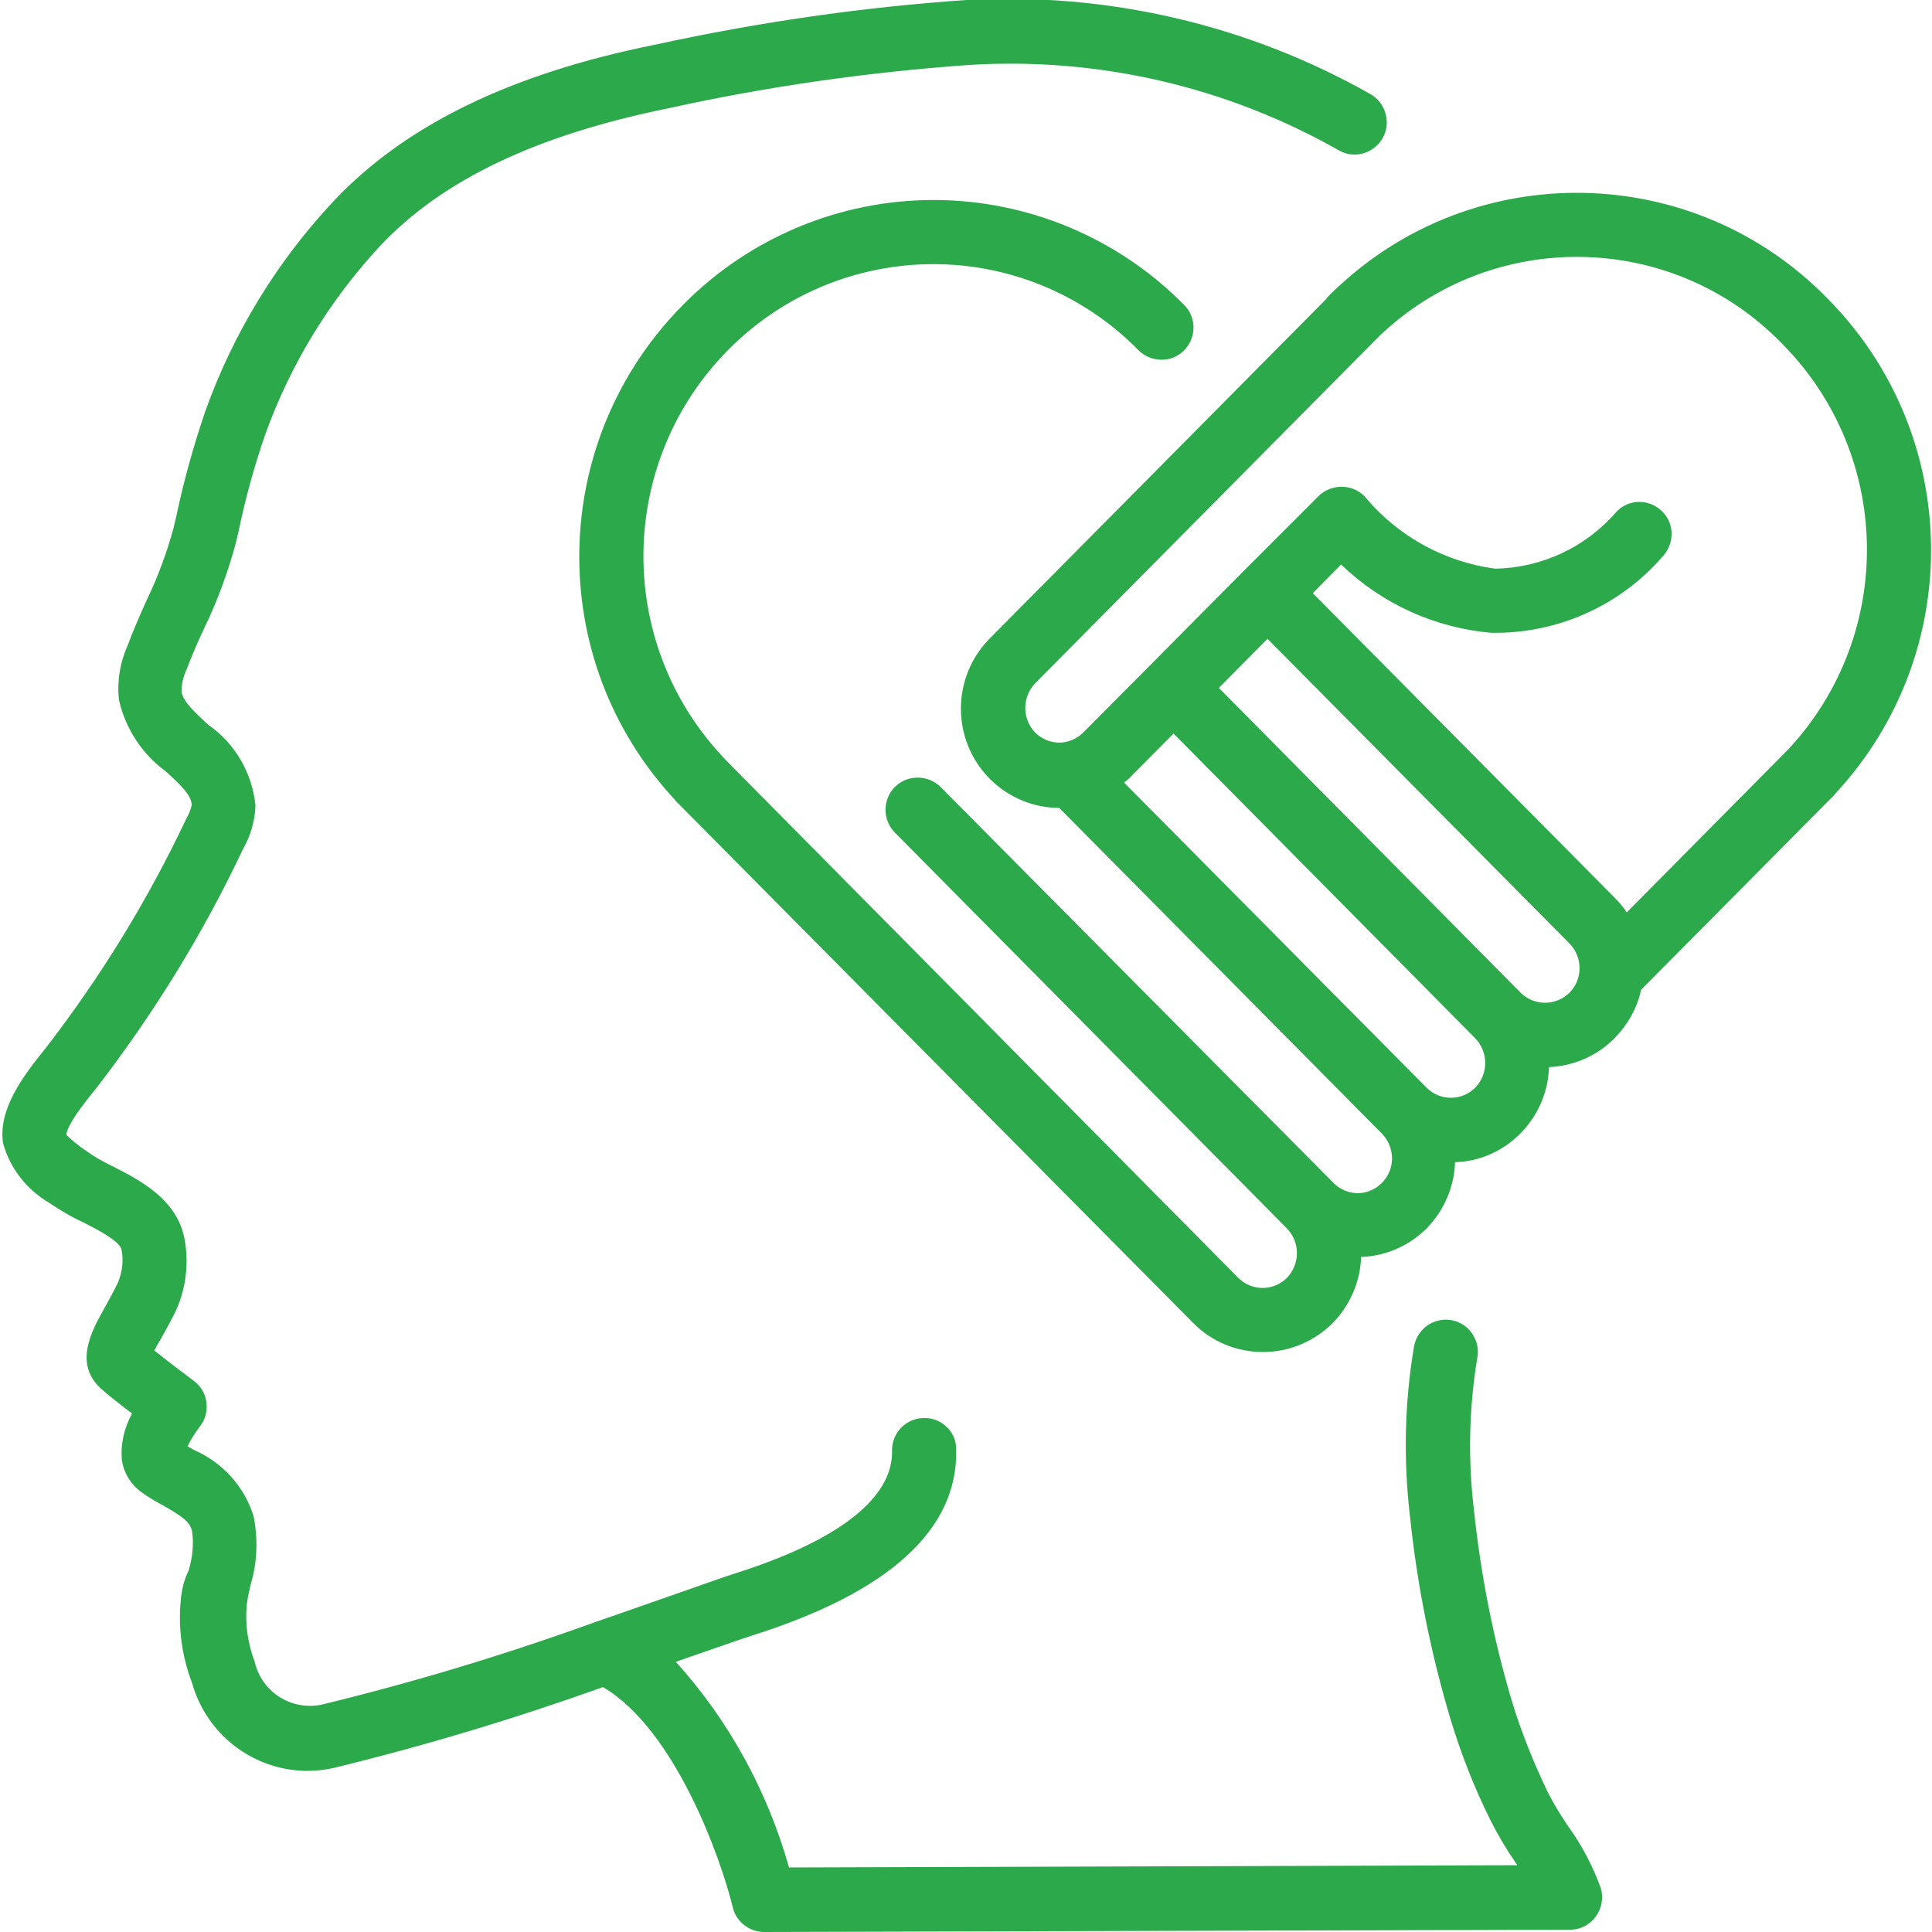 <?xml version="1.0" encoding="utf-8"?>
<!-- Generator: Adobe Illustrator 21.0.0, SVG Export Plug-In . SVG Version: 6.00 Build 0)  -->
<svg version="1.1" id="Capa_1" xmlns="http://www.w3.org/2000/svg" xmlns:xlink="http://www.w3.org/1999/xlink" x="0px" y="0px"
	 viewBox="0 0 512 512" style="enable-background:new 0 0 512 512;" xml:space="preserve">
<style type="text/css">
	.st0{fill:#2BA94B;}
</style>
<title>034 - Empathy</title>
<desc>Created with Sketch.</desc>
<g id="Page-1">
	<g id="_x30_34---Empathy" transform="translate(0, -1)">
		<path id="Shape" class="st0" d="M48,424.1c-0.9,7.8,0.1,15.6,2.9,22.9c3.8,13.6,16.1,23.1,30.2,23.3c2.3,0,4.7-0.2,7-0.7
			c24.3-5.9,48.2-13.1,71.7-21.5c19.2,11.3,31.3,45.6,34.4,58.4c0.9,3.8,4.4,6.5,8.3,6.5l213.6-0.6c2.7,0,5.2-1.3,6.8-3.5
			s2.1-5,1.3-7.6c-2.1-5.8-5-11.3-8.6-16.3c-2-2.9-3.8-5.9-5.4-9c-3.8-7.9-7.1-16.1-9.6-24.4c-4.9-16.5-8.2-33.4-10-50.5
			c-1.6-13.4-1.3-27,0.9-40.3c0.6-3-0.6-6.1-2.9-8.1c-2.4-2-5.6-2.5-8.5-1.4c-2.9,1.1-4.9,3.7-5.4,6.7c-2.5,14.9-2.8,30.1-1,45.2
			c1.9,18.1,5.5,36,10.7,53.4c2.8,9.2,6.3,18.2,10.6,26.8c1.9,3.8,4.1,7.5,6.5,11l0.6,0.9l-193,0.6c-5.7-20.2-15.9-38.9-30-54.5
			c2.2-0.8,4.3-1.5,6.3-2.2c6.4-2.2,11.2-3.9,13.7-4.7c36.5-11.5,54.8-28.1,54.3-49.4c0-2.3-0.9-4.5-2.6-6c-1.6-1.6-3.9-2.4-6.1-2.3
			c-4.7,0.1-8.4,4-8.3,8.7c0.2,8.8-7,21.6-42.3,32.7c-2.5,0.8-7.5,2.6-14.1,4.9c-6.1,2.1-13.6,4.8-21.8,7.6
			c-24,8.7-48.4,16.1-73.2,22.1c-8,1.5-15.7-3.5-17.5-11.4c-1.8-4.8-2.6-9.9-2.1-15.1c0.2-1.8,0.6-3.5,1-5.3
			c1.8-5.9,2-12.2,0.8-18.2c-2.4-7.8-8.2-14.2-15.7-17.5l-1.8-1c0.9-1.9,2-3.6,3.3-5.3c1.4-1.8,2-4.1,1.7-6.4
			c-0.3-2.3-1.5-4.3-3.4-5.7c-2-1.5-6.9-5.2-10.4-8c0.4-0.8,0.9-1.7,1.4-2.5c1.3-2.3,2.8-5,4.3-8c2.7-6,3.5-12.6,2.3-19.1
			c-2-10.5-11.9-15.6-19.2-19.3c-2.5-1.2-4.8-2.5-7-4.1c-1.8-1.2-3.5-2.6-5.1-4.1c0-1.3,1.3-4.4,7.9-12.4
			c15.2-19.7,28.3-40.9,38.9-63.4c2-3.5,3.2-7.5,3.3-11.6c-0.9-8.6-5.4-16.4-12.5-21.3c-3.4-3.2-6.7-6.1-7.1-8.8
			c0-2.1,0.5-4.1,1.4-6c1.4-3.7,3-7.4,4.7-11c3.5-7.2,6.2-14.7,8.3-22.4l0.7-3c1.8-8.7,4.2-17.4,7.1-25.8
			c6.7-18.6,17.1-35.6,30.5-50c16.5-17.5,41.4-29.3,76.3-36.4c26.3-5.8,53-9.6,79.9-11.5c34.1-2.1,68.2,5.8,97.9,22.7
			c2.7,1.5,5.9,1.4,8.5-0.2c2.6-1.6,4.2-4.4,4.1-7.5c-0.1-3-1.7-5.8-4.4-7.3c-32.5-18.4-69.7-27-107-24.9
			c-27.7,1.9-55.2,5.9-82.3,11.8c-38.4,7.7-66.3,21.3-85.3,41.4c-15.1,16.1-26.7,35.1-34.1,55.8c-3.1,9.1-5.7,18.4-7.7,27.9l-0.7,3
			c-1.8,6.6-4.2,13.1-7.2,19.3c-1.8,4-3.5,7.9-5,11.9c-2,4.5-2.8,9.4-2.3,14.3c1.7,7.6,6.1,14.4,12.4,19c4.2,3.8,6.9,6.5,6.9,9
			c-0.3,1.3-0.8,2.5-1.5,3.7c-10.2,21.6-22.7,41.9-37.3,60.8c-6.1,7.5-12.5,16.2-11.2,25c1.8,6.7,6.3,12.4,12.3,15.9
			c2.8,1.9,5.8,3.7,8.9,5.1c3.7,1.9,9.8,5,10.2,7.3c0.6,2.9,0.2,5.9-0.9,8.6c-1.3,2.7-2.6,5-3.7,7c-3.3,5.9-8.3,14.8-0.5,21.5
			c1.8,1.6,5,4.1,7.9,6.3c-2.1,3.8-3.1,8.1-2.7,12.4c0.5,3.3,2.3,6.3,5,8.3c1.9,1.4,3.9,2.6,6,3.7c5,2.9,7,4.2,7.6,6.8
			c0.5,3.5,0.1,7-0.9,10.4C48.8,419.6,48.3,421.8,48,424.1z"/>
		<path id="Shape_2_" class="st0" d="M434.9,263.3l49.3-49.7l1.6-1.6l0.1-0.1c0.2-0.2,0.4-0.4,0.5-0.6
			c34.6-37.3,33.7-95.2-2.2-131.3c-35.5-36.3-93.6-37.3-130.3-2.3c-0.8,0.7-1.6,1.5-2.3,2.3c-0.1,0.1-0.1,0.1-0.1,0.2l-89.2,90
			c-10.2,10.3-10.2,26.9,0,37.2c4.9,4.9,11.5,7.7,18.4,7.7l85.5,86.3c3.6,3.7,3.6,9.5,0,13.1c-1.7,1.7-4,2.7-6.4,2.7
			c-2.4,0-4.7-1-6.4-2.7L249.3,209.6c-3.3-3.3-8.7-3.4-12.1-0.1c-3.3,3.3-3.4,8.7-0.1,12.1l103.9,104.9c3.6,3.7,3.6,9.5,0,13.2
			c-3.6,3.5-9.2,3.5-12.8,0L193.1,203.2c-0.6-0.6-1.2-1.3-1.8-1.9c-28.4-30.6-27.6-78.1,1.8-107.7C207.5,79.1,227,71,247.4,71
			s39.9,8.2,54.2,22.7c2.1,2.2,5.3,3.1,8.3,2.4c3-0.8,5.3-3.1,6.1-6.1c0.8-3-0.1-6.2-2.3-8.3c-17.5-17.7-41.4-27.7-66.3-27.7
			s-48.8,10-66.3,27.7c-35.9,36.1-36.9,94.1-2.2,131.3c0.1,0.1,0.1,0.2,0.1,0.2l2,2l0.1,0.1l135.1,136.3c4.9,5,11.6,7.7,18.5,7.7
			c7,0,13.6-2.8,18.5-7.7c4.6-4.7,7.3-11,7.5-17.5c6.6-0.2,12.8-3,17.4-7.6c4.6-4.7,7.3-11,7.5-17.5c6.6-0.2,12.8-3,17.4-7.7
			c4.6-4.7,7.3-10.9,7.5-17.5c6.6-0.3,12.8-3,17.4-7.7C431.4,272.5,433.9,268.1,434.9,263.3z M274.3,182.1L365.6,90
			c30-28.6,77.5-27.8,106.5,1.9c29.5,29.6,30.3,77.1,1.8,107.7l-0.5,0.5l-42.3,42.7c-0.9-1.4-2-2.7-3.1-3.8l-80.1-80.8l7.5-7.6
			c10.8,10.4,24.8,16.8,39.8,18.1c17.3,0.3,33.9-7,45.3-20.1c2.1-2.2,3-5.3,2.2-8.3c-0.8-2.9-3.1-5.2-6.1-6c-3-0.8-6.1,0.1-8.2,2.3
			c-8.1,9.4-19.8,14.9-32.2,15.1c-13.3-1.8-25.4-8.4-34.1-18.6c-1.5-1.9-3.8-3-6.2-3.1c-2.4-0.1-4.8,0.8-6.5,2.5L329.9,152
			l-24.9,25.1l-17.9,18c-1.7,1.7-4,2.7-6.4,2.7c-2.4,0-4.7-1-6.4-2.7C270.9,191.6,270.8,185.8,274.3,182.1z M390.9,289.3
			c-3.6,3.5-9.2,3.5-12.8,0l-80.2-80.9c0.4-0.4,0.9-0.7,1.3-1.1l11.8-11.9l79.8,80.6l0.1,0.1C394.5,279.8,394.5,285.6,390.9,289.3z
			 M403.1,264.2L323,183.3l12.9-13l80,80.7c3.6,3.7,3.6,9.5,0,13.1C412.3,267.6,406.7,267.6,403.1,264.2z"/>
	</g>
</g>
</svg>
